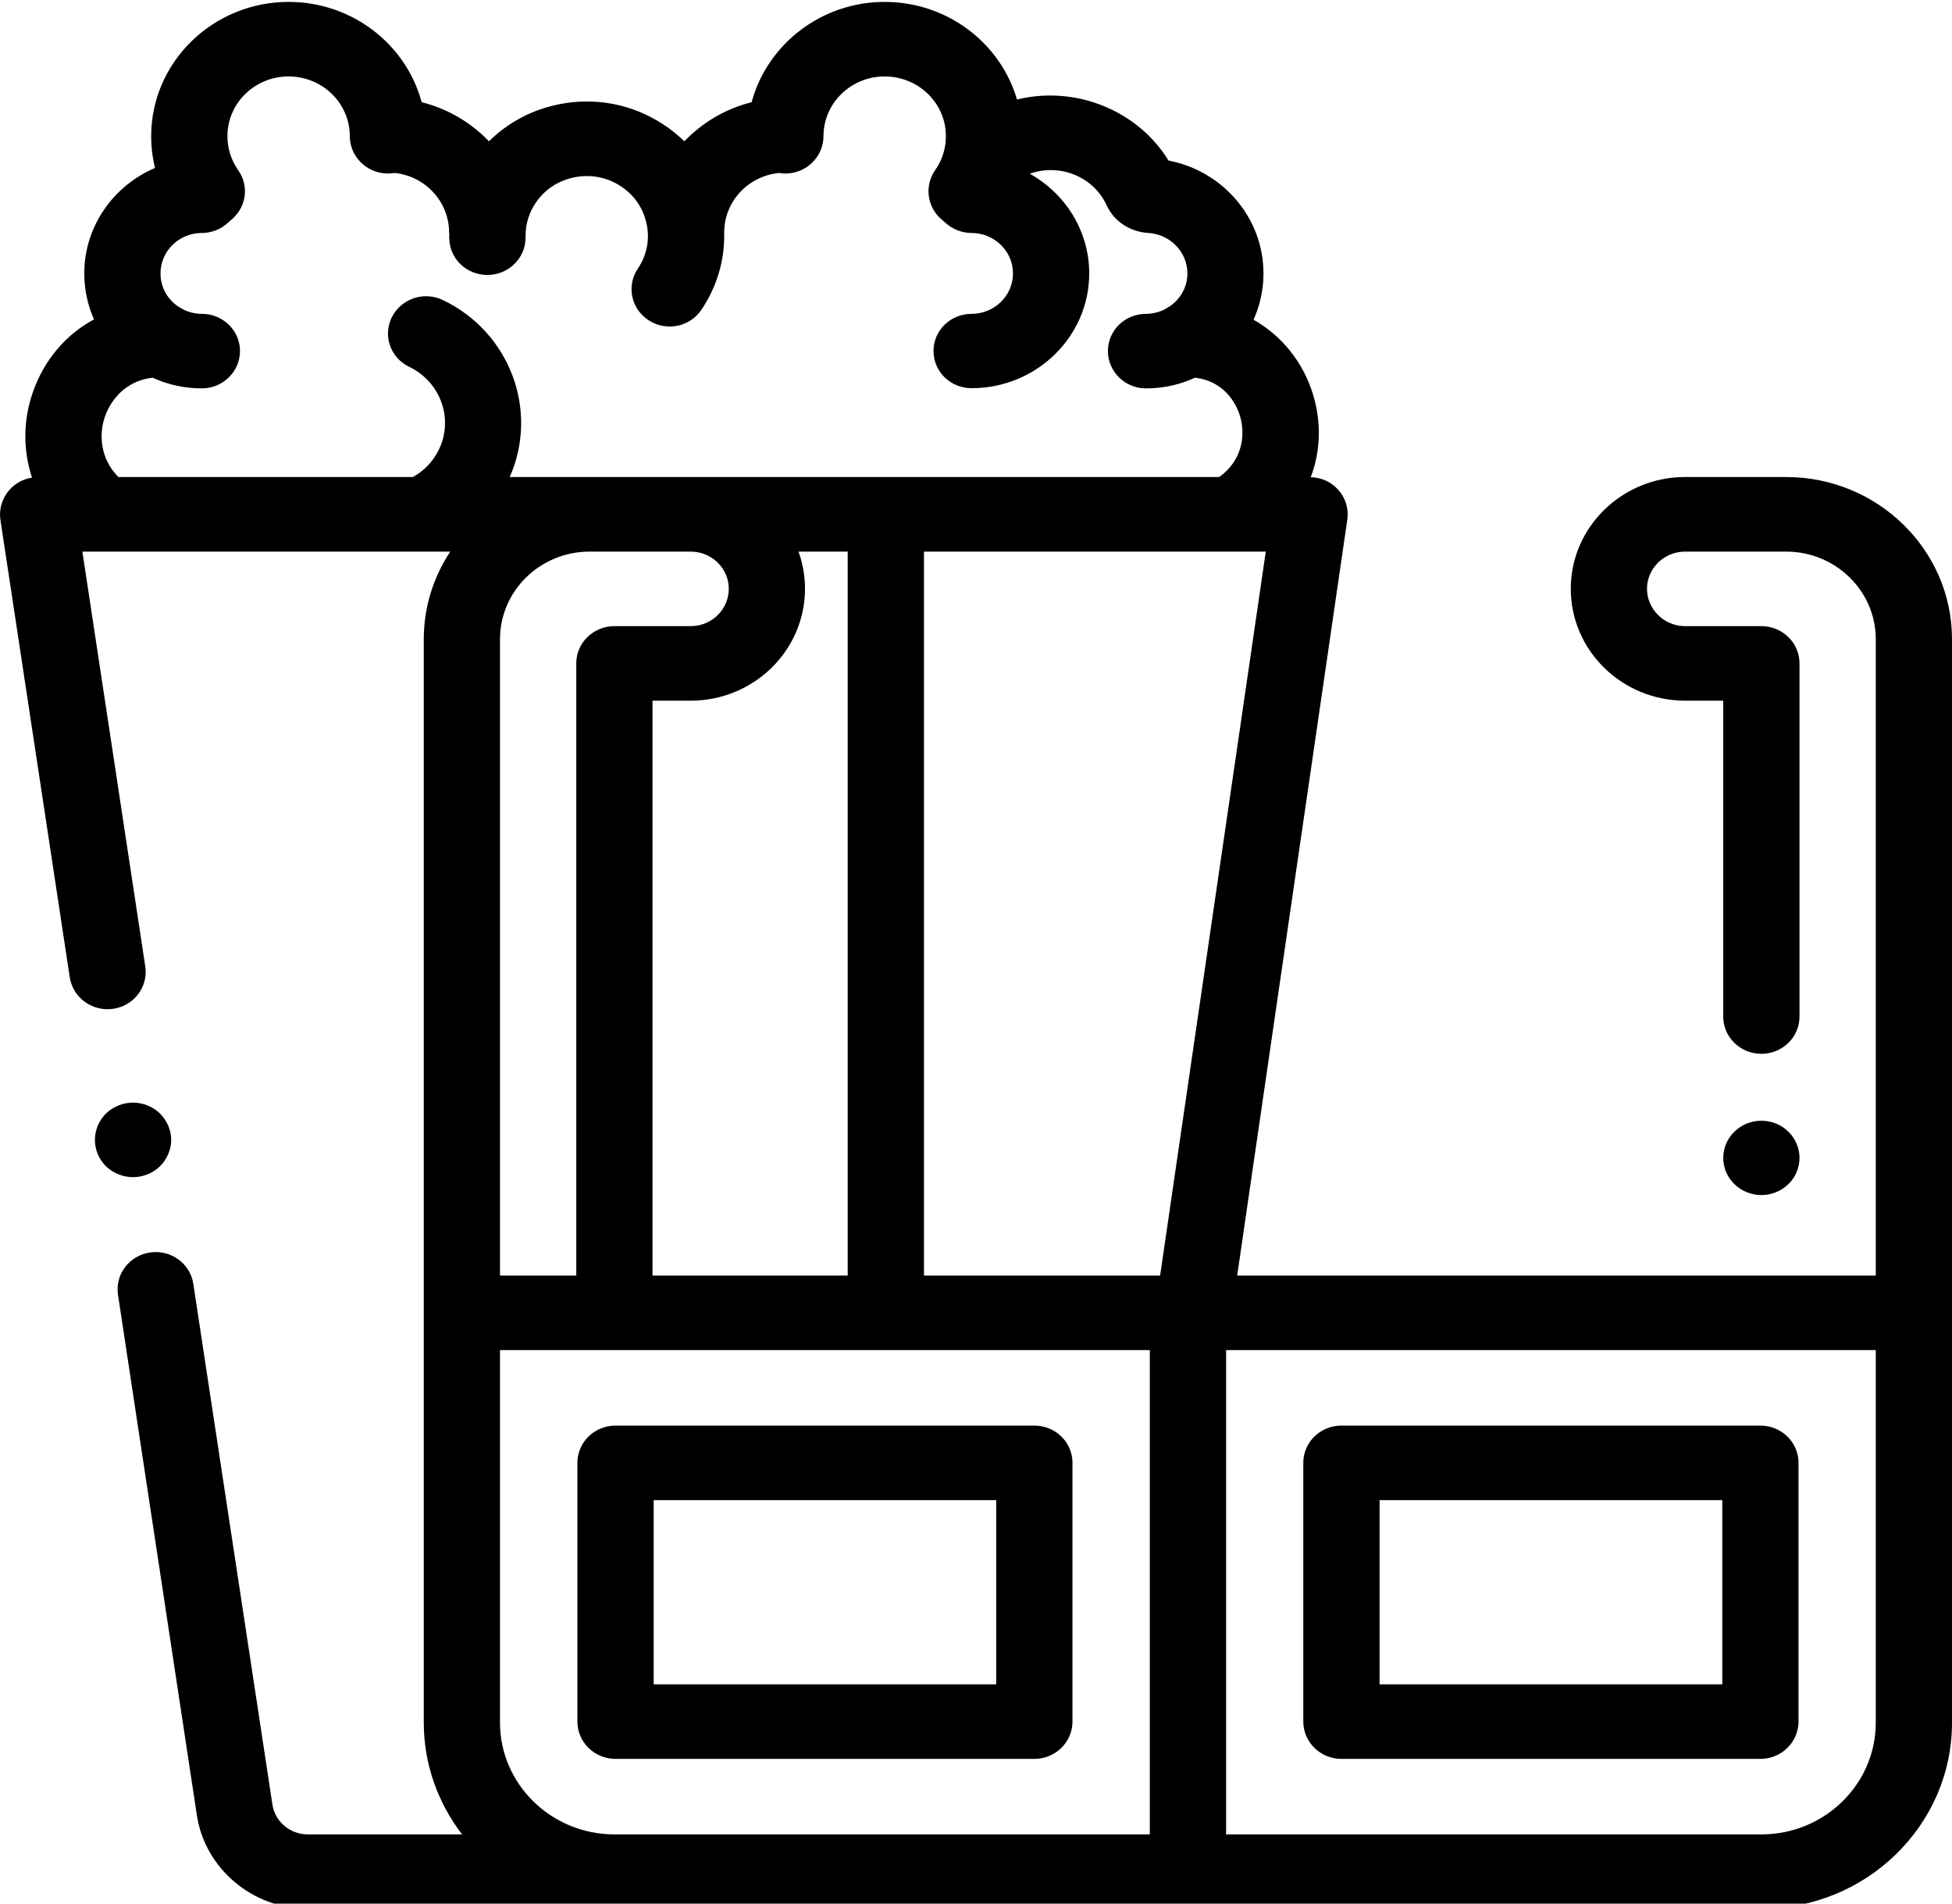 <?xml version="1.0" encoding="UTF-8"?>
<svg xmlns="http://www.w3.org/2000/svg" xmlns:xlink="http://www.w3.org/1999/xlink" width="40pt" height="39pt" viewBox="0 0 40 39" version="1.1">
<g id="surface1">
<path style=" stroke:none;fill-rule:nonzero;fill:rgb(0%,0%,0%);fill-opacity:1;" d="M 21.977 35.27 L 21.977 29.969 C 21.977 29.547 21.629 29.207 21.195 29.207 L 12.613 29.207 C 12.18 29.207 11.832 29.547 11.832 29.969 L 11.832 35.27 C 11.832 35.691 12.18 36.035 12.613 36.035 L 21.195 36.035 C 21.629 36.035 21.977 35.691 21.977 35.27 Z M 20.414 34.508 L 13.395 34.508 L 13.395 30.734 L 20.414 30.734 Z M 20.414 34.508 "/>
<path style=" stroke:none;fill-rule:nonzero;fill:rgb(0%,0%,0%);fill-opacity:1;" d="M 27.488 36.035 L 36.074 36.035 C 36.504 36.035 36.855 35.691 36.855 35.27 L 36.855 29.969 C 36.855 29.547 36.504 29.207 36.074 29.207 L 27.488 29.207 C 27.055 29.207 26.707 29.547 26.707 29.969 L 26.707 35.27 C 26.707 35.691 27.055 36.035 27.488 36.035 Z M 28.27 30.734 L 35.293 30.734 L 35.293 34.508 L 28.27 34.508 Z M 28.27 30.734 "/>
<path style=" stroke:none;fill-rule:nonzero;fill:rgb(0%,0%,0%);fill-opacity:1;" d="M 3.277 23.895 C 3.422 23.75 3.508 23.555 3.508 23.355 C 3.508 23.152 3.422 22.957 3.277 22.812 C 3.133 22.672 2.93 22.59 2.727 22.59 C 2.52 22.59 2.32 22.672 2.172 22.812 C 2.027 22.957 1.945 23.152 1.945 23.355 C 1.945 23.555 2.027 23.75 2.172 23.895 C 2.32 24.035 2.52 24.117 2.727 24.117 C 2.93 24.117 3.133 24.035 3.277 23.895 Z M 3.277 23.895 "/>
<path style=" stroke:none;fill-rule:nonzero;fill:rgb(0%,0%,0%);fill-opacity:1;" d="M 36.645 24.262 C 36.793 24.121 36.875 23.922 36.875 23.723 C 36.875 23.523 36.793 23.324 36.645 23.184 C 36.5 23.039 36.301 22.961 36.094 22.961 C 35.887 22.961 35.688 23.039 35.543 23.184 C 35.395 23.324 35.312 23.52 35.312 23.723 C 35.312 23.922 35.395 24.121 35.543 24.262 C 35.688 24.402 35.887 24.484 36.094 24.484 C 36.301 24.484 36.5 24.402 36.645 24.262 Z M 36.645 24.262 "/>
<path style=" stroke:none;fill-rule:nonzero;fill:rgb(0%,0%,0%);fill-opacity:1;" d="M 40 13.094 C 40 11.266 38.477 9.773 36.602 9.773 L 34.531 9.773 C 33.238 9.773 32.188 10.801 32.188 12.062 C 32.188 13.328 33.238 14.355 34.531 14.355 L 35.312 14.355 L 35.312 20.828 C 35.312 21.25 35.664 21.59 36.094 21.59 C 36.523 21.59 36.875 21.25 36.875 20.828 L 36.875 13.59 C 36.875 13.168 36.523 12.828 36.094 12.828 L 34.531 12.828 C 34.102 12.828 33.75 12.484 33.75 12.062 C 33.75 11.645 34.102 11.301 34.531 11.301 L 36.602 11.301 C 37.613 11.301 38.438 12.105 38.438 13.094 L 38.438 26.133 L 25.352 26.133 L 27.609 10.645 C 27.641 10.426 27.574 10.203 27.426 10.039 C 27.285 9.875 27.078 9.781 26.859 9.777 C 27.059 9.254 27.082 8.668 26.91 8.094 C 26.707 7.418 26.266 6.879 25.688 6.551 C 25.816 6.262 25.891 5.941 25.891 5.602 C 25.891 4.465 25.062 3.504 23.945 3.289 C 23.309 2.254 22.031 1.746 20.84 2.039 C 20.504 0.887 19.418 0.039 18.129 0.039 C 16.824 0.039 15.719 0.914 15.402 2.094 C 14.867 2.227 14.391 2.512 14.023 2.895 C 13.887 2.762 13.738 2.641 13.57 2.535 C 12.941 2.129 12.191 1.988 11.453 2.137 C 10.902 2.246 10.406 2.512 10.02 2.895 C 9.652 2.512 9.176 2.227 8.641 2.094 C 8.324 0.914 7.223 0.039 5.914 0.039 C 4.363 0.039 3.098 1.273 3.098 2.789 C 3.098 3.012 3.125 3.23 3.176 3.441 C 2.324 3.805 1.727 4.637 1.727 5.602 C 1.727 5.934 1.797 6.254 1.926 6.543 C 1.348 6.855 0.902 7.375 0.672 8.039 C 0.469 8.625 0.473 9.23 0.656 9.785 C 0.477 9.812 0.312 9.902 0.191 10.039 C 0.043 10.207 -0.023 10.43 0.008 10.648 L 1.43 20.027 C 1.496 20.441 1.891 20.73 2.32 20.668 C 2.746 20.605 3.039 20.219 2.977 19.801 L 1.688 11.301 L 9.227 11.301 C 8.883 11.82 8.684 12.434 8.684 13.094 L 8.684 35.293 C 8.684 36.148 8.977 36.941 9.469 37.582 L 6.305 37.582 C 5.945 37.582 5.633 37.32 5.582 36.969 L 3.961 26.301 C 3.898 25.887 3.504 25.598 3.074 25.66 C 2.648 25.723 2.355 26.109 2.418 26.527 L 4.035 37.195 C 4.203 38.285 5.176 39.105 6.305 39.105 L 36.094 39.105 C 38.246 39.105 40 37.395 40 35.293 Z M 23.773 26.133 L 18.934 26.133 L 18.934 11.301 L 25.938 11.301 Z M 4.137 4.773 C 4.332 4.773 4.523 4.699 4.668 4.566 L 4.77 4.477 C 5.055 4.215 5.102 3.797 4.879 3.484 C 4.738 3.281 4.66 3.039 4.66 2.789 C 4.66 2.113 5.223 1.566 5.914 1.566 C 6.605 1.566 7.168 2.113 7.168 2.789 C 7.168 3.211 7.52 3.555 7.949 3.555 C 7.996 3.555 8.039 3.551 8.082 3.543 C 8.711 3.605 9.203 4.129 9.203 4.766 L 9.207 4.801 C 9.203 4.828 9.203 4.859 9.207 4.887 C 9.215 5.305 9.562 5.633 9.988 5.633 L 9.996 5.633 C 10.426 5.629 10.77 5.285 10.77 4.867 L 10.77 4.809 C 10.773 4.578 10.844 4.352 10.977 4.156 C 11.16 3.883 11.441 3.699 11.77 3.633 C 12.098 3.566 12.434 3.629 12.711 3.809 C 12.992 3.988 13.184 4.266 13.25 4.586 C 13.32 4.906 13.254 5.234 13.07 5.504 C 12.832 5.859 12.934 6.332 13.293 6.562 C 13.652 6.797 14.137 6.699 14.375 6.344 C 14.691 5.875 14.852 5.328 14.84 4.777 C 14.84 4.77 14.84 4.766 14.84 4.762 C 14.84 4.129 15.332 3.605 15.965 3.543 C 16.008 3.551 16.051 3.555 16.094 3.555 C 16.523 3.555 16.875 3.211 16.875 2.789 C 16.875 2.113 17.438 1.566 18.129 1.566 C 18.82 1.566 19.383 2.113 19.383 2.789 C 19.383 3.039 19.309 3.281 19.164 3.484 C 18.945 3.797 18.992 4.219 19.273 4.477 L 19.375 4.566 C 19.523 4.699 19.711 4.773 19.91 4.773 C 20.375 4.773 20.758 5.145 20.758 5.602 C 20.758 6.059 20.375 6.43 19.91 6.43 C 19.477 6.43 19.129 6.77 19.129 7.191 C 19.129 7.613 19.477 7.953 19.91 7.953 C 21.238 7.953 22.32 6.898 22.32 5.602 C 22.32 4.727 21.828 3.965 21.102 3.559 C 21.711 3.34 22.406 3.617 22.676 4.203 C 22.715 4.289 22.766 4.367 22.828 4.438 C 23.004 4.637 23.262 4.758 23.535 4.773 C 23.98 4.801 24.332 5.164 24.332 5.602 C 24.332 5.887 24.184 6.137 23.957 6.285 C 23.93 6.301 23.898 6.316 23.871 6.336 C 23.754 6.395 23.621 6.43 23.484 6.43 C 23.051 6.43 22.703 6.77 22.703 7.191 C 22.703 7.613 23.051 7.957 23.484 7.957 C 23.844 7.957 24.184 7.879 24.488 7.738 C 25.145 7.816 25.359 8.352 25.41 8.523 C 25.523 8.902 25.469 9.426 24.984 9.773 L 10.445 9.773 C 11.047 8.414 10.453 6.809 9.078 6.148 C 8.691 5.961 8.223 6.117 8.031 6.496 C 7.84 6.875 8 7.332 8.387 7.516 C 9.035 7.828 9.305 8.598 8.984 9.23 C 8.867 9.461 8.688 9.648 8.461 9.773 L 2.426 9.773 C 2.043 9.387 2.027 8.887 2.152 8.531 C 2.211 8.359 2.453 7.816 3.129 7.738 C 3.434 7.879 3.777 7.957 4.137 7.957 C 4.566 7.957 4.918 7.613 4.918 7.191 C 4.918 6.77 4.566 6.43 4.137 6.43 C 3.996 6.43 3.863 6.395 3.746 6.336 C 3.719 6.316 3.691 6.301 3.66 6.285 C 3.434 6.137 3.289 5.887 3.289 5.602 C 3.289 5.145 3.668 4.773 4.137 4.773 Z M 17.371 11.301 L 17.371 26.133 L 13.371 26.133 L 13.371 14.355 L 14.152 14.355 C 15.445 14.355 16.496 13.328 16.496 12.062 C 16.496 11.797 16.449 11.539 16.363 11.301 Z M 11.809 13.59 L 11.809 26.133 L 10.246 26.133 L 10.246 13.094 C 10.246 12.105 11.07 11.301 12.082 11.301 L 14.152 11.301 C 14.586 11.301 14.934 11.645 14.934 12.062 C 14.934 12.484 14.586 12.828 14.152 12.828 L 12.59 12.828 C 12.16 12.828 11.809 13.168 11.809 13.59 Z M 12.59 37.582 C 11.301 37.582 10.246 36.555 10.246 35.293 L 10.246 27.66 L 23.562 27.66 L 23.562 37.582 Z M 38.438 35.293 C 38.438 36.555 37.387 37.582 36.094 37.582 L 25.125 37.582 L 25.125 27.66 L 38.438 27.66 Z M 38.438 35.293 "/>
</g>
</svg>
